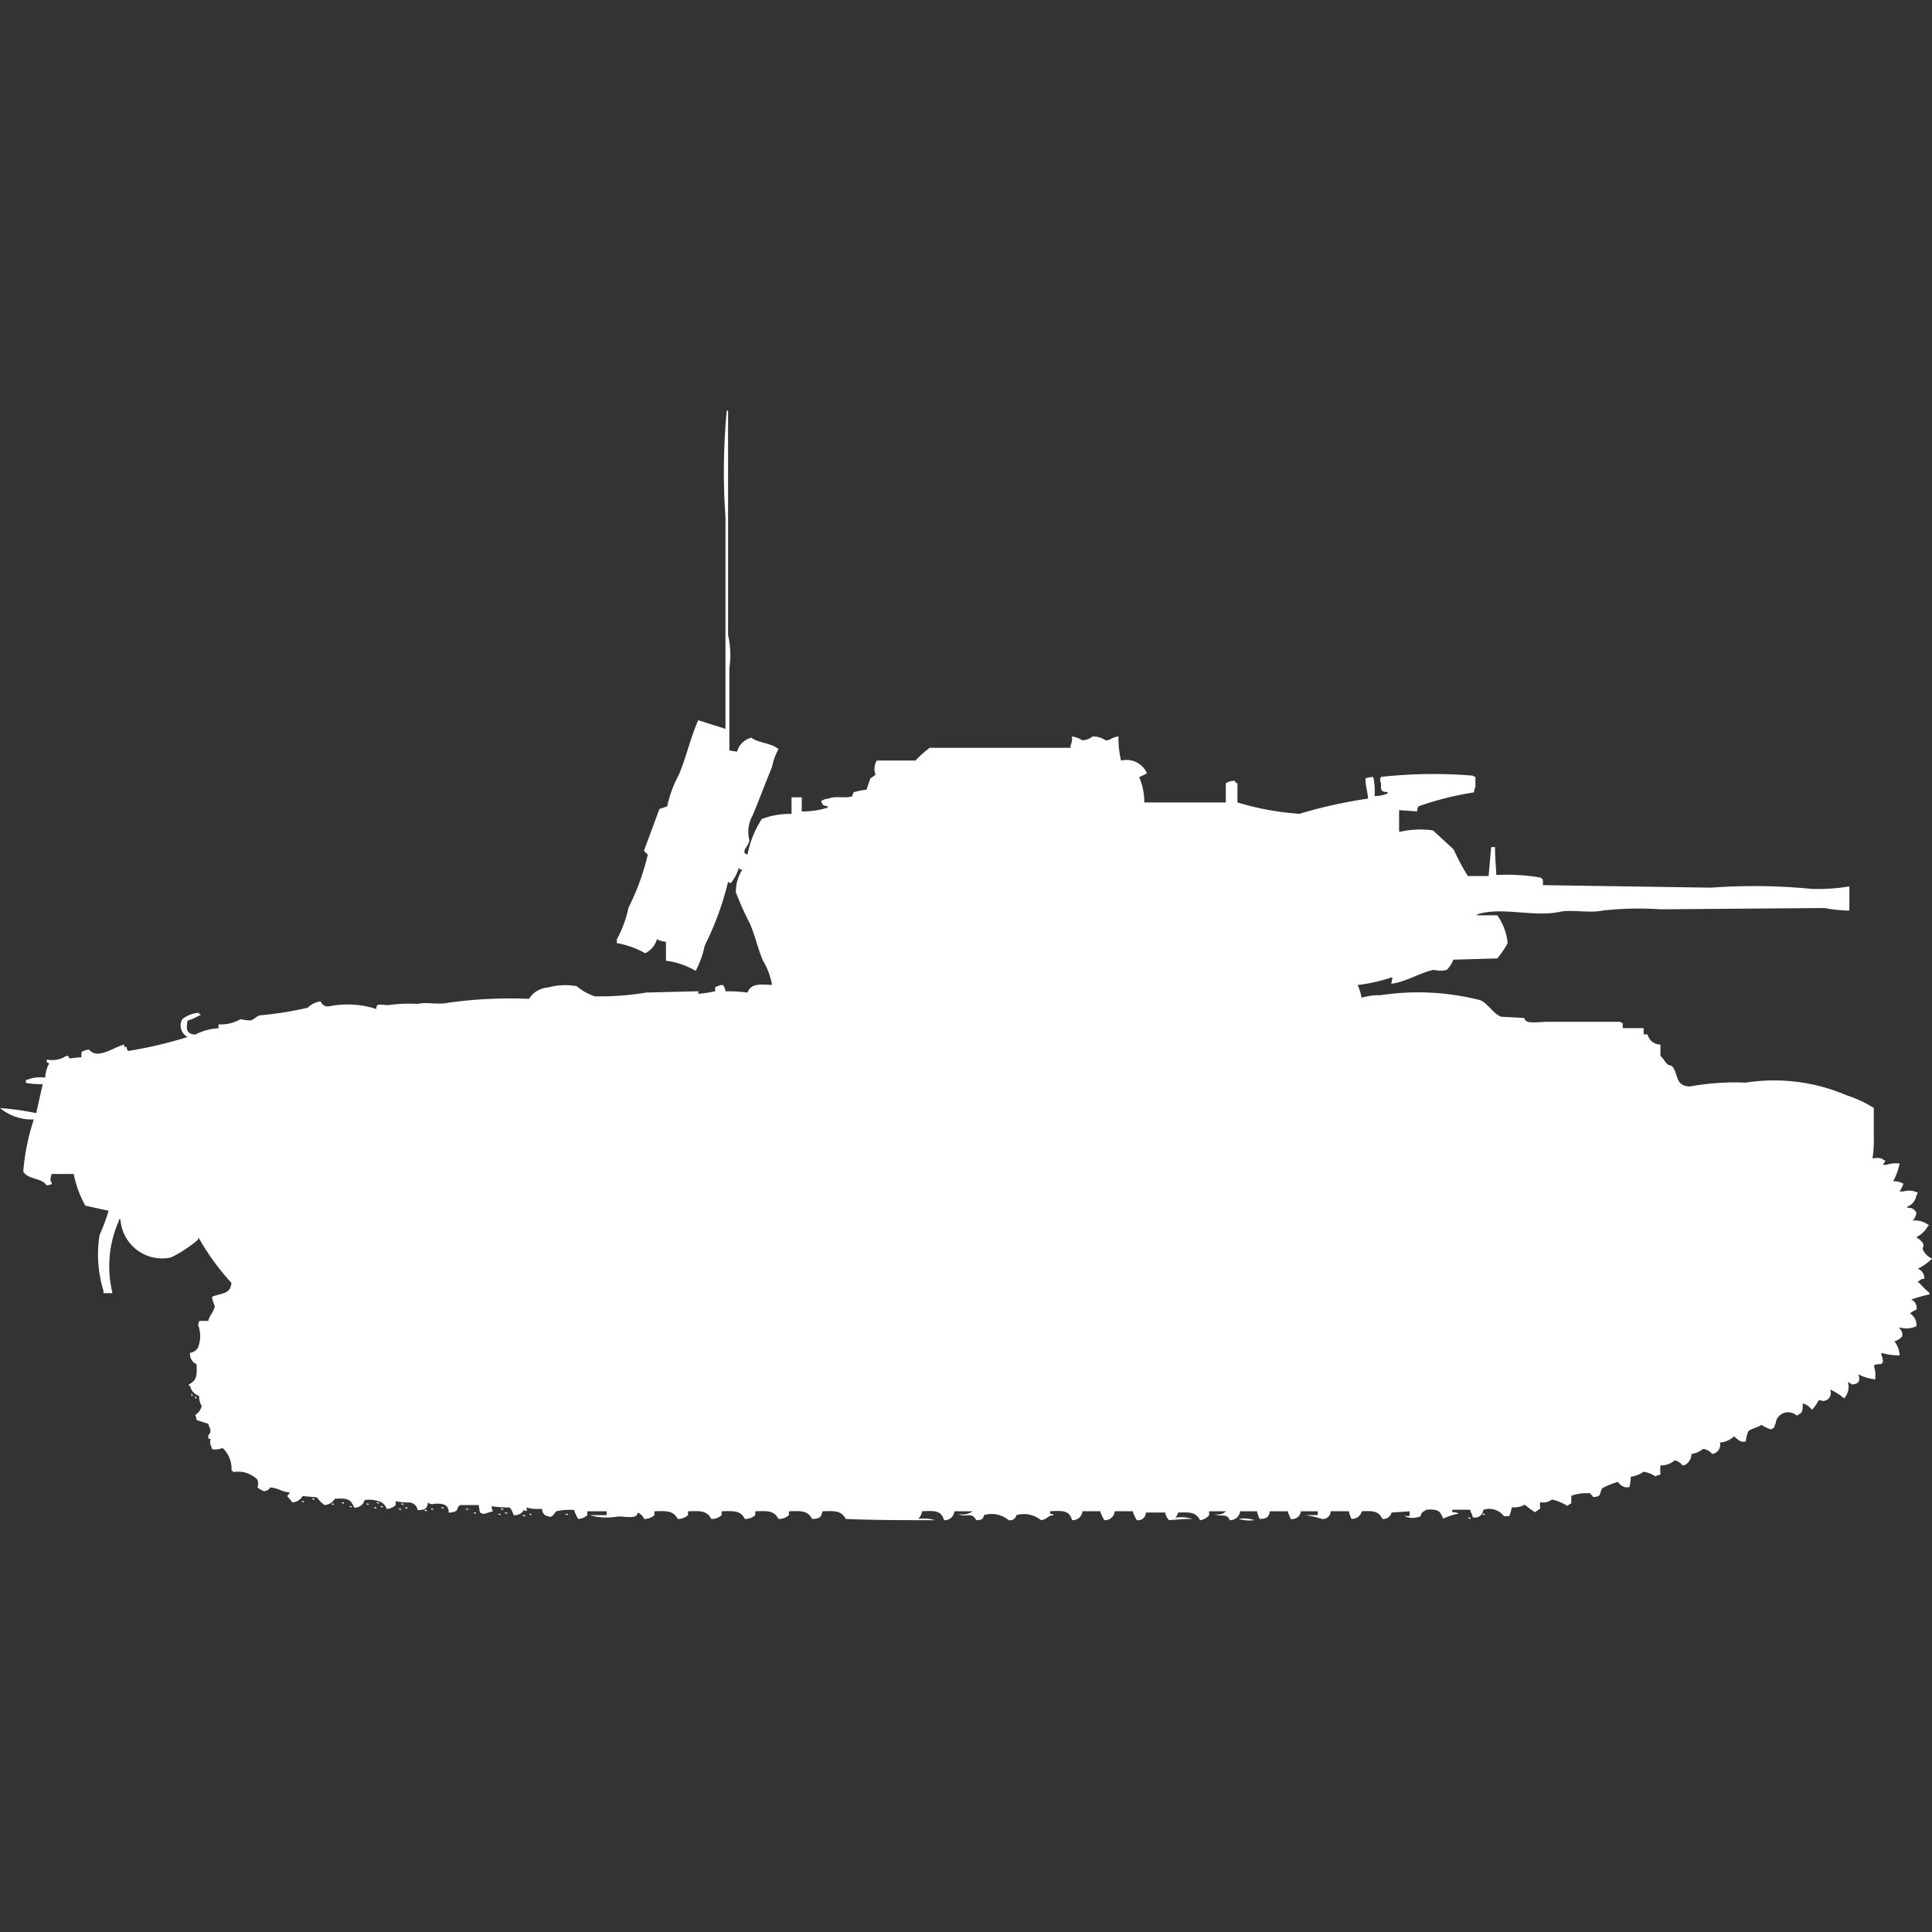 <svg xmlns="http://www.w3.org/2000/svg" width="40" height="40" viewBox="0 0 40 40">
  <rect x="0" y="0" width="40" height="40" fill="#333333" stroke="none"/>
  <defs>
    <style>
      .cls-1 {
        fill: #fff;
        fill-rule: evenodd;
      }
    </style>
  </defs>
  <path id="sw_strv_m40l_ico" class="cls-1" d="M15.1,15.037l0.161,0.026a0.4,0.4,0,0,1,.295-0.289c0.152,0.113.423,0.11,0.562,0.236a1.231,1.231,0,0,0-.134.368c-0.13.315-.266,0.684-0.4,1a0.71,0.71,0,0,0-.08.473c0.055,0.115-.144.242-0.08,0.315a0.1,0.1,0,0,0,.053.026,2.064,2.064,0,0,1,.295-0.735,1.6,1.6,0,0,1,.616-0.105V16.008H16.6V16.3a1.734,1.734,0,0,0,.536-0.079V16.192c-0.1-.017-0.1-0.018-0.134-0.105a0.283,0.283,0,0,1,.161-0.053c0.109-.064.378,0.006,0.482-0.052l0.027-.079a1.472,1.472,0,0,1,.268-0.053l0.08-.236a0.431,0.431,0,0,0,.107-0.079,0.326,0.326,0,0,1,.027-0.289h0.8a2.25,2.25,0,0,1,.294-0.263h2.918V14.932a0.341,0.341,0,0,0,.027-0.184,0.525,0.525,0,0,1,.214.079,0.35,0.35,0,0,0,.214-0.079,0.454,0.454,0,0,1,.268.079c0.093,0.011.137-.07,0.268-0.079a1.966,1.966,0,0,0,.054.5,0.46,0.46,0,0,1,.535.262c-0.05.027-.1,0.054-0.161,0.079a1.312,1.312,0,0,1,.107.525h1.687V15.719a0.313,0.313,0,0,1,.187-0.053c0.035,0.065-.011.018,0.054,0.053v0.394a5.714,5.714,0,0,0,1.285.236,9.809,9.809,0,0,1,1.419-.315c-0.009-.159-0.052-0.227-0.053-0.42a0.5,0.5,0,0,1,.161-0.026,1.378,1.378,0,0,1,.027.394,0.7,0.7,0,0,0,.268-0.053V15.9c-0.144-.01-0.138-0.036-0.134-0.184a0.135,0.135,0,0,1,0-.131,9.867,9.867,0,0,1,1.9-.026,0.1,0.1,0,0,0,.054.026V15.8a0.175,0.175,0,0,0-.027.105,6.333,6.333,0,0,0-1.151.289,0.174,0.174,0,0,0-.027.105l-0.375-.026v0.446H29a1.826,1.826,0,0,1,.669-0.026l0.428,0.394a4.388,4.388,0,0,0,.295.551h0.428l0.053-.6h0.08c0,0.208.016,0.357,0.027,0.578a4.147,4.147,0,0,1,.91.052c0.068,0.039.054,0.056,0.054,0.158l3.481,0.052a12.245,12.245,0,0,1,2.088.026,4,4,0,0,0,.776-0.052v0.5a2.711,2.711,0,0,1-.509-0.052l-3.4.026a6.739,6.739,0,0,0-1.2.026c-0.277.058-.64-0.025-0.883,0.026-0.557.117-1.2-.112-1.714,0.053V18.45H31a1.2,1.2,0,0,1,.214.578,1.94,1.94,0,0,1-.214.315l-0.91.026a0.622,0.622,0,0,1-.134.21,0.514,0.514,0,0,1-.268,0c-0.29.057-.564,0.247-0.884,0.289l0.027-.131H28.809a3.557,3.557,0,0,1-.7.157,1.07,1.07,0,0,1,.08.263,1.311,1.311,0,0,1,.4-0.053,5.158,5.158,0,0,1,2.062.105c0.159,0.071.271,0.286,0.428,0.341l0.482,0.026c0.013,0.138.273,0.079,0.482,0.079h1.5a0.1,0.1,0,0,0,.054.026v0.105H34.03v0.131h0.08a0.279,0.279,0,0,0,.268.21v0.236c0.067,0.052.093,0.132,0.161,0.184a0.345,0.345,0,0,1,.08.026c0.138,0.164.057,0.42,0.375,0.42a5.343,5.343,0,0,1,1.151-.079,3.818,3.818,0,0,1,2.088.263,2.466,2.466,0,0,1,.562.262v0.6a2.431,2.431,0,0,1-.027.446,0.425,0.425,0,0,1,.187,0l0.08,0.052-0.053.079h0.08a0.583,0.583,0,0,1,.268-0.026,1.356,1.356,0,0,1-.134.368,0.346,0.346,0,0,1,.214.052,1.4,1.4,0,0,1-.08.158h0.08a0.388,0.388,0,0,1,.294.026,0.09,0.09,0,0,1-.027.053,0.3,0.3,0,0,1-.187.236v0.026a0.166,0.166,0,0,1,.187.105,0.273,0.273,0,0,1-.08.157,0.463,0.463,0,0,1,.348.105H39.92a0.542,0.542,0,0,1-.241.236,0.075,0.075,0,0,0,.027.026,0.313,0.313,0,0,1,.107.105c0.032,0.063-.028.111,0,0.131a0.37,0.37,0,0,0,.187.184,0.075,0.075,0,0,1-.027.026,1.1,1.1,0,0,1-.268.184,0.2,0.2,0,0,1,.134.21,0.14,0.14,0,0,0-.134.079h0.027a2.079,2.079,0,0,0,.214.21V26.3a2.9,2.9,0,0,0-.375.105,0.189,0.189,0,0,1,.107.21,0.463,0.463,0,0,0-.134.079,0.278,0.278,0,0,1,.134.263,0.49,0.49,0,0,1-.348.026v0.026a0.166,0.166,0,0,1,.053.158,0.348,0.348,0,0,1-.161.105,0.485,0.485,0,0,1,.107.289,1.2,1.2,0,0,1-.375-0.053v0.053a0.279,0.279,0,0,1,.027.157H38.956v0.026a0.3,0.3,0,0,0-.161.026,0.626,0.626,0,0,1,.027.289,1.048,1.048,0,0,1-.348-0.105c0.042,0.121.026,0.2-.134,0.21a0.307,0.307,0,0,0-.08-0.053,0.364,0.364,0,0,1-.08.341,1.089,1.089,0,0,0-.294-0.184,0.162,0.162,0,0,1-.161.236,0.061,0.061,0,0,0-.08,0,0.639,0.639,0,0,1-.134.184,0.318,0.318,0,0,0-.187-0.131c0,0.143,0,.2-0.107.236v0.026a0.3,0.3,0,0,0-.187-0.079,0.257,0.257,0,0,0-.268.236,0.179,0.179,0,0,0-.027.079c-0.064.03-.047,0.054-0.107,0.026A0.972,0.972,0,0,1,36.466,29c-0.075.057-.194,0.072-0.268,0.131a0.751,0.751,0,0,0-.053.21,0.161,0.161,0,0,1-.107,0,0.554,0.554,0,0,1-.134-0.105,0.483,0.483,0,0,1-.294.131,0.194,0.194,0,0,1-.161.236,0.282,0.282,0,0,0-.187-0.105,0.5,0.5,0,0,1-.241.105,0.27,0.27,0,0,1-.107.21,0.138,0.138,0,0,1-.08.026,0.28,0.28,0,0,0-.161-0.105,0.419,0.419,0,0,1-.294.105,0.786,0.786,0,0,0,0,.184,0.138,0.138,0,0,1-.08.026c-0.042.033-.014,0.017-0.054,0a0.642,0.642,0,0,0-.214-0.079,0.62,0.62,0,0,1-.268.105,0.877,0.877,0,0,1-.027.21,0.161,0.161,0,0,1-.107,0,0.285,0.285,0,0,1-.134-0.105,1.921,1.921,0,0,0-.321.131c-0.071.114,0,.173-0.187,0.184-0.03-.041-0.086-0.107-0.107-0.079a0.86,0.86,0,0,0-.348.053v0.157a0.3,0.3,0,0,0-.08.052,0.991,0.991,0,0,0-.321-0.131,0.288,0.288,0,0,1-.241.053,0.292,0.292,0,0,0,0,.131c-0.031.03-.076,0.048-0.107,0.079a1.627,1.627,0,0,1-.214-0.157,0.451,0.451,0,0,1-.268.053,1,1,0,0,1-.053.184H31.138a0.388,0.388,0,0,0-.428-0.131,0.175,0.175,0,0,1-.214.157l-0.027-.079a0.132,0.132,0,0,1-.027-0.079H30.067v0.052a0.228,0.228,0,0,1,.134.026,1.456,1.456,0,0,0-.321.105c-0.067-.159-0.1-0.2-0.348-0.184-0.021.018-.06,0.034-0.08,0.052-0.073.078,0.012,0.078-.107,0.105a0.391,0.391,0,0,1-.268-0.026h0.107V30.79l-0.375.026a0.168,0.168,0,0,1-.187.131c-0.086-.157-0.169-0.169-0.428-0.158a0.207,0.207,0,0,1-.214.158,0.905,0.905,0,0,1-.054-0.158H27.55a0.16,0.16,0,0,1-.187.158,1.808,1.808,0,0,0-.348-0.079h0.268V30.79H26.934a0.182,0.182,0,0,1-.214.158l-0.027-.079a0.132,0.132,0,0,1-.027-0.079H26.292c-0.029.123-.058,0.155-0.214,0.158a0.914,0.914,0,0,1-.053-0.158H25.676a0.212,0.212,0,0,1-.214.184c-0.061-.157-0.189-0.055-0.321-0.131a0.238,0.238,0,0,0,.241-0.053H25.034v0.079a0.283,0.283,0,0,1-.187.105c-0.09-.163-0.188-0.169-0.455-0.158a0.348,0.348,0,0,1-.054.105,0.814,0.814,0,0,1,.348.026c-0.179,0-.335.015-0.482,0.026a0.3,0.3,0,0,1-.08-0.158h-0.4a0.16,0.16,0,0,1-.187.158,0.393,0.393,0,0,1-.053-0.105,0.133,0.133,0,0,1-.027-0.079H23.079a0.2,0.2,0,0,1-.214.184,0.39,0.39,0,0,1-.054-0.105,0.132,0.132,0,0,1-.027-0.079H22.41a0.2,0.2,0,0,1-.214.184c-0.055-.2-0.19-0.2-0.455-0.184v0.053a0.131,0.131,0,0,1,.08.026c-0.162.019-.115,0.081-0.268,0.105a0.568,0.568,0,0,0-.509-0.105,0.135,0.135,0,0,1-.161.105,0.55,0.55,0,0,0-.509-0.105c-0.032.095-.04,0.1-0.161,0.105C20.1,30.78,20,30.938,19.839,30.843a0.333,0.333,0,0,0,.294-0.053H19.759a0.2,0.2,0,0,1-.214.184c-0.055-.2-0.19-0.2-0.455-0.184a0.289,0.289,0,0,1-.08.158,0.813,0.813,0,0,1,.348.026c-0.612,0-1.277,0-1.847-.026-0.093-.168-0.207-0.169-0.482-0.158-0.029.123-.058,0.155-0.214,0.158-0.093-.168-0.207-0.169-0.482-0.158v0.079a0.3,0.3,0,0,1-.214.079c-0.093-.168-0.207-0.169-0.482-0.158v0.079a0.3,0.3,0,0,1-.214.079c-0.093-.168-0.207-0.169-0.482-0.158v0.079a0.3,0.3,0,0,1-.214.079c-0.093-.168-0.207-0.169-0.482-0.158v0.079a0.3,0.3,0,0,1-.214.079c-0.093-.168-0.207-0.169-0.482-0.158v0.079a0.3,0.3,0,0,1-.214.079,0.226,0.226,0,0,0-.134-0.131c-0.009.132-.2,0.086-0.4,0.079a1.281,1.281,0,0,1-.589-0.026h0.348V30.79h-0.4v0.079a0.289,0.289,0,0,1-.187.079,0.392,0.392,0,0,1-.054-0.105,0.133,0.133,0,0,1-.027-0.079,1.176,1.176,0,0,0-.375.026c-0.059.06-.081,0.137-0.161,0.105a0.151,0.151,0,0,1-.134-0.158,0.852,0.852,0,0,1-.321-0.026c0,0.083.045,0.035-.027,0.079-0.015-.034,0-0.02-0.027-0.026a0.221,0.221,0,0,1-.214.105,0.4,0.4,0,0,0-.08-0.157,3.048,3.048,0,0,1-.375-0.026,0.328,0.328,0,0,0,.027.105c-0.1.017-.1,0.04-0.214,0.053a0.1,0.1,0,0,0-.054-0.026l-0.027-.157H9.531c-0.115.06,0.02,0.138-.241,0.157,0-.132-0.063-0.2-0.295-0.184a0.135,0.135,0,0,1-.134-0.026c-0.02.131-.062,0.156-0.214,0.157a0.184,0.184,0,0,0-.161-0.157,1.46,1.46,0,0,1-.295-0.026v0.079a0.289,0.289,0,0,1-.187.079,0.23,0.23,0,0,0-.161-0.158,0.66,0.66,0,0,0-.295-0.026,0.207,0.207,0,0,1-.214.158c-0.075-.175-0.134-0.2-0.4-0.184a0.279,0.279,0,0,1-.214.131A0.721,0.721,0,0,1,6.56,30.5s-0.29-.024-0.295-0.026a0.254,0.254,0,0,1-.214.131,1.1,1.1,0,0,0-.107-0.131A0.3,0.3,0,0,0,6,30.4c-0.207-.023-0.18-0.074-0.4-0.105a0.178,0.178,0,0,1-.134.079,0.443,0.443,0,0,1-.134-0.079,0.277,0.277,0,0,0,0-.157,0.558,0.558,0,0,0-.509-0.158V29.95H4.793a0.584,0.584,0,0,0-.187-0.473,0.327,0.327,0,0,1-.214.026l-0.027-.079a0.159,0.159,0,0,1,0-.131c-0.068-.01-0.042.015-0.054-0.079,0.088-.076.03-0.136,0-0.236L4.07,28.9a0.328,0.328,0,0,0-.027-0.105,0.312,0.312,0,0,0,.134-0.184,0.377,0.377,0,0,1-.054-0.21,0.269,0.269,0,0,1-.187-0.21H3.909V28.164c0.16-.084.172-0.166,0.161-0.42a0.224,0.224,0,0,1-.134-0.236A0.22,0.22,0,0,0,4.1,27.4a0.656,0.656,0,0,0,0-.473l0.027-.079H4.311c0.032-.119.1-0.167,0.134-0.289,0.016-.014-0.047-0.1-0.054-0.21,0.182-.082.378-0.04,0.4-0.289a4.968,4.968,0,0,1-.669-0.919H4.1v0.026a2.668,2.668,0,0,1-.562.368,0.865,0.865,0,0,1-1.044-.788H2.463v0.026a2.317,2.317,0,0,0-.134,1.5H2.142V26.222a2.547,2.547,0,0,1-.08-1.155,3.967,3.967,0,0,0,.187-0.5l-0.482-.105a2.229,2.229,0,0,1-.241-0.656H1.071a0.405,0.405,0,0,0-.027.131,0.132,0.132,0,0,1,.027.079,0.386,0.386,0,0,1-.107.026c-0.1-.163-0.395-0.116-0.482-0.289A4.6,4.6,0,0,1,.7,22.677,1.038,1.038,0,0,1,0,22.441a5.874,5.874,0,0,1,.75.105l0.134-.6a1.709,1.709,0,0,1-.348-0.026V21.863l0.08-.026a0.741,0.741,0,0,1,.321-0.026,0.61,0.61,0,0,1,.08-0.289c-0.041-.045-0.041.013-0.054-0.079H1.017a0.509,0.509,0,0,0,.348-0.079c0.061-.012.05,0.019,0.08,0.052a1.947,1.947,0,0,1,.241-0.026V21.285a0.283,0.283,0,0,1,.161-0.052c0.18,0.213.5-.054,0.723-0.105,0.01,0.069-.02.034,0.054,0.052a0.125,0.125,0,0,0,.027.079,8.536,8.536,0,0,0,1.232-.289A0.269,0.269,0,0,1,3.775,20.6a0.617,0.617,0,0,1,.348-0.131V20.5H4.15v0.026H4.123a1.063,1.063,0,0,1-.241.105c-0.022.158-.041,0.275,0.161,0.289a1.178,1.178,0,0,1,.482-0.131V20.708A0.8,0.8,0,0,0,4.98,20.6a0.877,0.877,0,0,0,.214.026c0.058-.017.121-0.087,0.187-0.105a6.917,6.917,0,0,0,.991-0.158,0.458,0.458,0,0,1,.268-0.131,0.151,0.151,0,0,0,.161.105,1.961,1.961,0,0,1,.991.053c0-.125.056-0.087,0.241-0.079a3.055,3.055,0,0,1,.616-0.026c0.189-.047.4,0.025,0.643-0.026a9.247,9.247,0,0,1,1.66-.079,0.509,0.509,0,0,1,.4-0.236,1.329,1.329,0,0,1,.589-0.026,1.119,1.119,0,0,0,.375.21,5.921,5.921,0,0,0,1.071-.079c0.014,0,1.071-.026,1.071-0.026v0.053a2.67,2.67,0,0,0,.348-0.053V19.946a0.284,0.284,0,0,1,.161-0.053,0.275,0.275,0,0,1,.054.131,3.188,3.188,0,0,1,.455.026c0.077-.19.237-0.17,0.509-0.158a1.506,1.506,0,0,0-.187-0.5c-0.112-.259-0.157-0.5-0.268-0.761a6.777,6.777,0,0,1-.295-0.656,0.866,0.866,0,0,1,.134-0.473H15.315V17.478H15.288V17.5a1,1,0,0,1-.161.289,0.1,0.1,0,0,0-.054-0.026,6.164,6.164,0,0,1-.482,1.313,2.04,2.04,0,0,1-.187.525,1.608,1.608,0,0,0-.616-0.21V19a0.587,0.587,0,0,1-.187-0.053,0.478,0.478,0,0,1-.241.289,1.857,1.857,0,0,0-.589-0.21V18.949a2.413,2.413,0,0,0,.241-0.656,4.95,4.95,0,0,0,.4-1.1,0.909,0.909,0,0,1-.08-0.079l0.321-.866,0.161-.052a2.427,2.427,0,0,1,.241-0.656c0.159-.381.241-0.764,0.4-1.129L15.02,14.59V10.206A13.362,13.362,0,0,1,15.047,8h0.027v4.647a1.857,1.857,0,0,1,.027.683v1.707ZM3.963,28.348a0.094,0.094,0,0,1,.027.053H3.963V28.348ZM4.043,28.4a0.094,0.094,0,0,1,.027.052H4.043V28.4Zm2.41,2.127H6.506v0.026A0.093,0.093,0,0,1,6.452,30.527Zm-0.214.052H6.292v0.026A0.093,0.093,0,0,1,6.238,30.58Zm0.83,0.026H7.122v0.026A0.092,0.092,0,0,1,7.068,30.606Zm0.723,0H7.845v0.026A0.092,0.092,0,0,1,7.791,30.606Zm-0.937.026H6.908v0.026A0.093,0.093,0,0,1,6.854,30.632Zm0.723,0H7.631v0.026A0.093,0.093,0,0,1,7.577,30.632Zm0.723,0H8.353v0.026A0.092,0.092,0,0,1,8.3,30.632Zm-1.071.052H7.282v0.026A0.093,0.093,0,0,1,7.229,30.685Zm0.643,0H7.925v0.026A0.093,0.093,0,0,1,7.871,30.685Zm-0.134.026H7.791v0.026A0.092,0.092,0,0,1,7.738,30.711Zm0.643,0H8.434v0.026A0.092,0.092,0,0,1,8.38,30.711Zm0.75,0H9.183v0.026A0.092,0.092,0,0,1,9.13,30.711Zm-0.884.026H8.3v0.026A0.093,0.093,0,0,1,8.246,30.737Zm0.669,0H8.969v0.026A0.093,0.093,0,0,1,8.916,30.737Zm0.723,0H9.692v0.026A0.093,0.093,0,0,1,9.639,30.737Zm0.723,0h0.054v0.026A0.093,0.093,0,0,1,10.361,30.737Zm-1.58.026H8.835V30.79A0.093,0.093,0,0,1,8.782,30.764ZM9.8,30.816H9.853v0.026A0.092,0.092,0,0,1,9.8,30.816Zm0.643,0H10.5v0.026A0.092,0.092,0,0,1,10.442,30.816Zm-0.134.026h0.053v0.026A0.092,0.092,0,0,1,10.308,30.843Zm0.643,0H11v0.026A0.092,0.092,0,0,1,10.951,30.843Zm0.75,0h0.054v0.026A0.092,0.092,0,0,1,11.7,30.843Zm18.983,0h0.054v0.026A0.092,0.092,0,0,1,30.683,30.843Zm-19.866.026H10.87V30.9A0.092,0.092,0,0,1,10.817,30.869Zm19.572,0.052h0.054v0.026A0.093,0.093,0,0,1,30.388,30.921Zm-4.739.026a0.732,0.732,0,0,1,.321.026A0.732,0.732,0,0,1,25.649,30.948Z" transform="translate(0 0.5)"/>
</svg>

